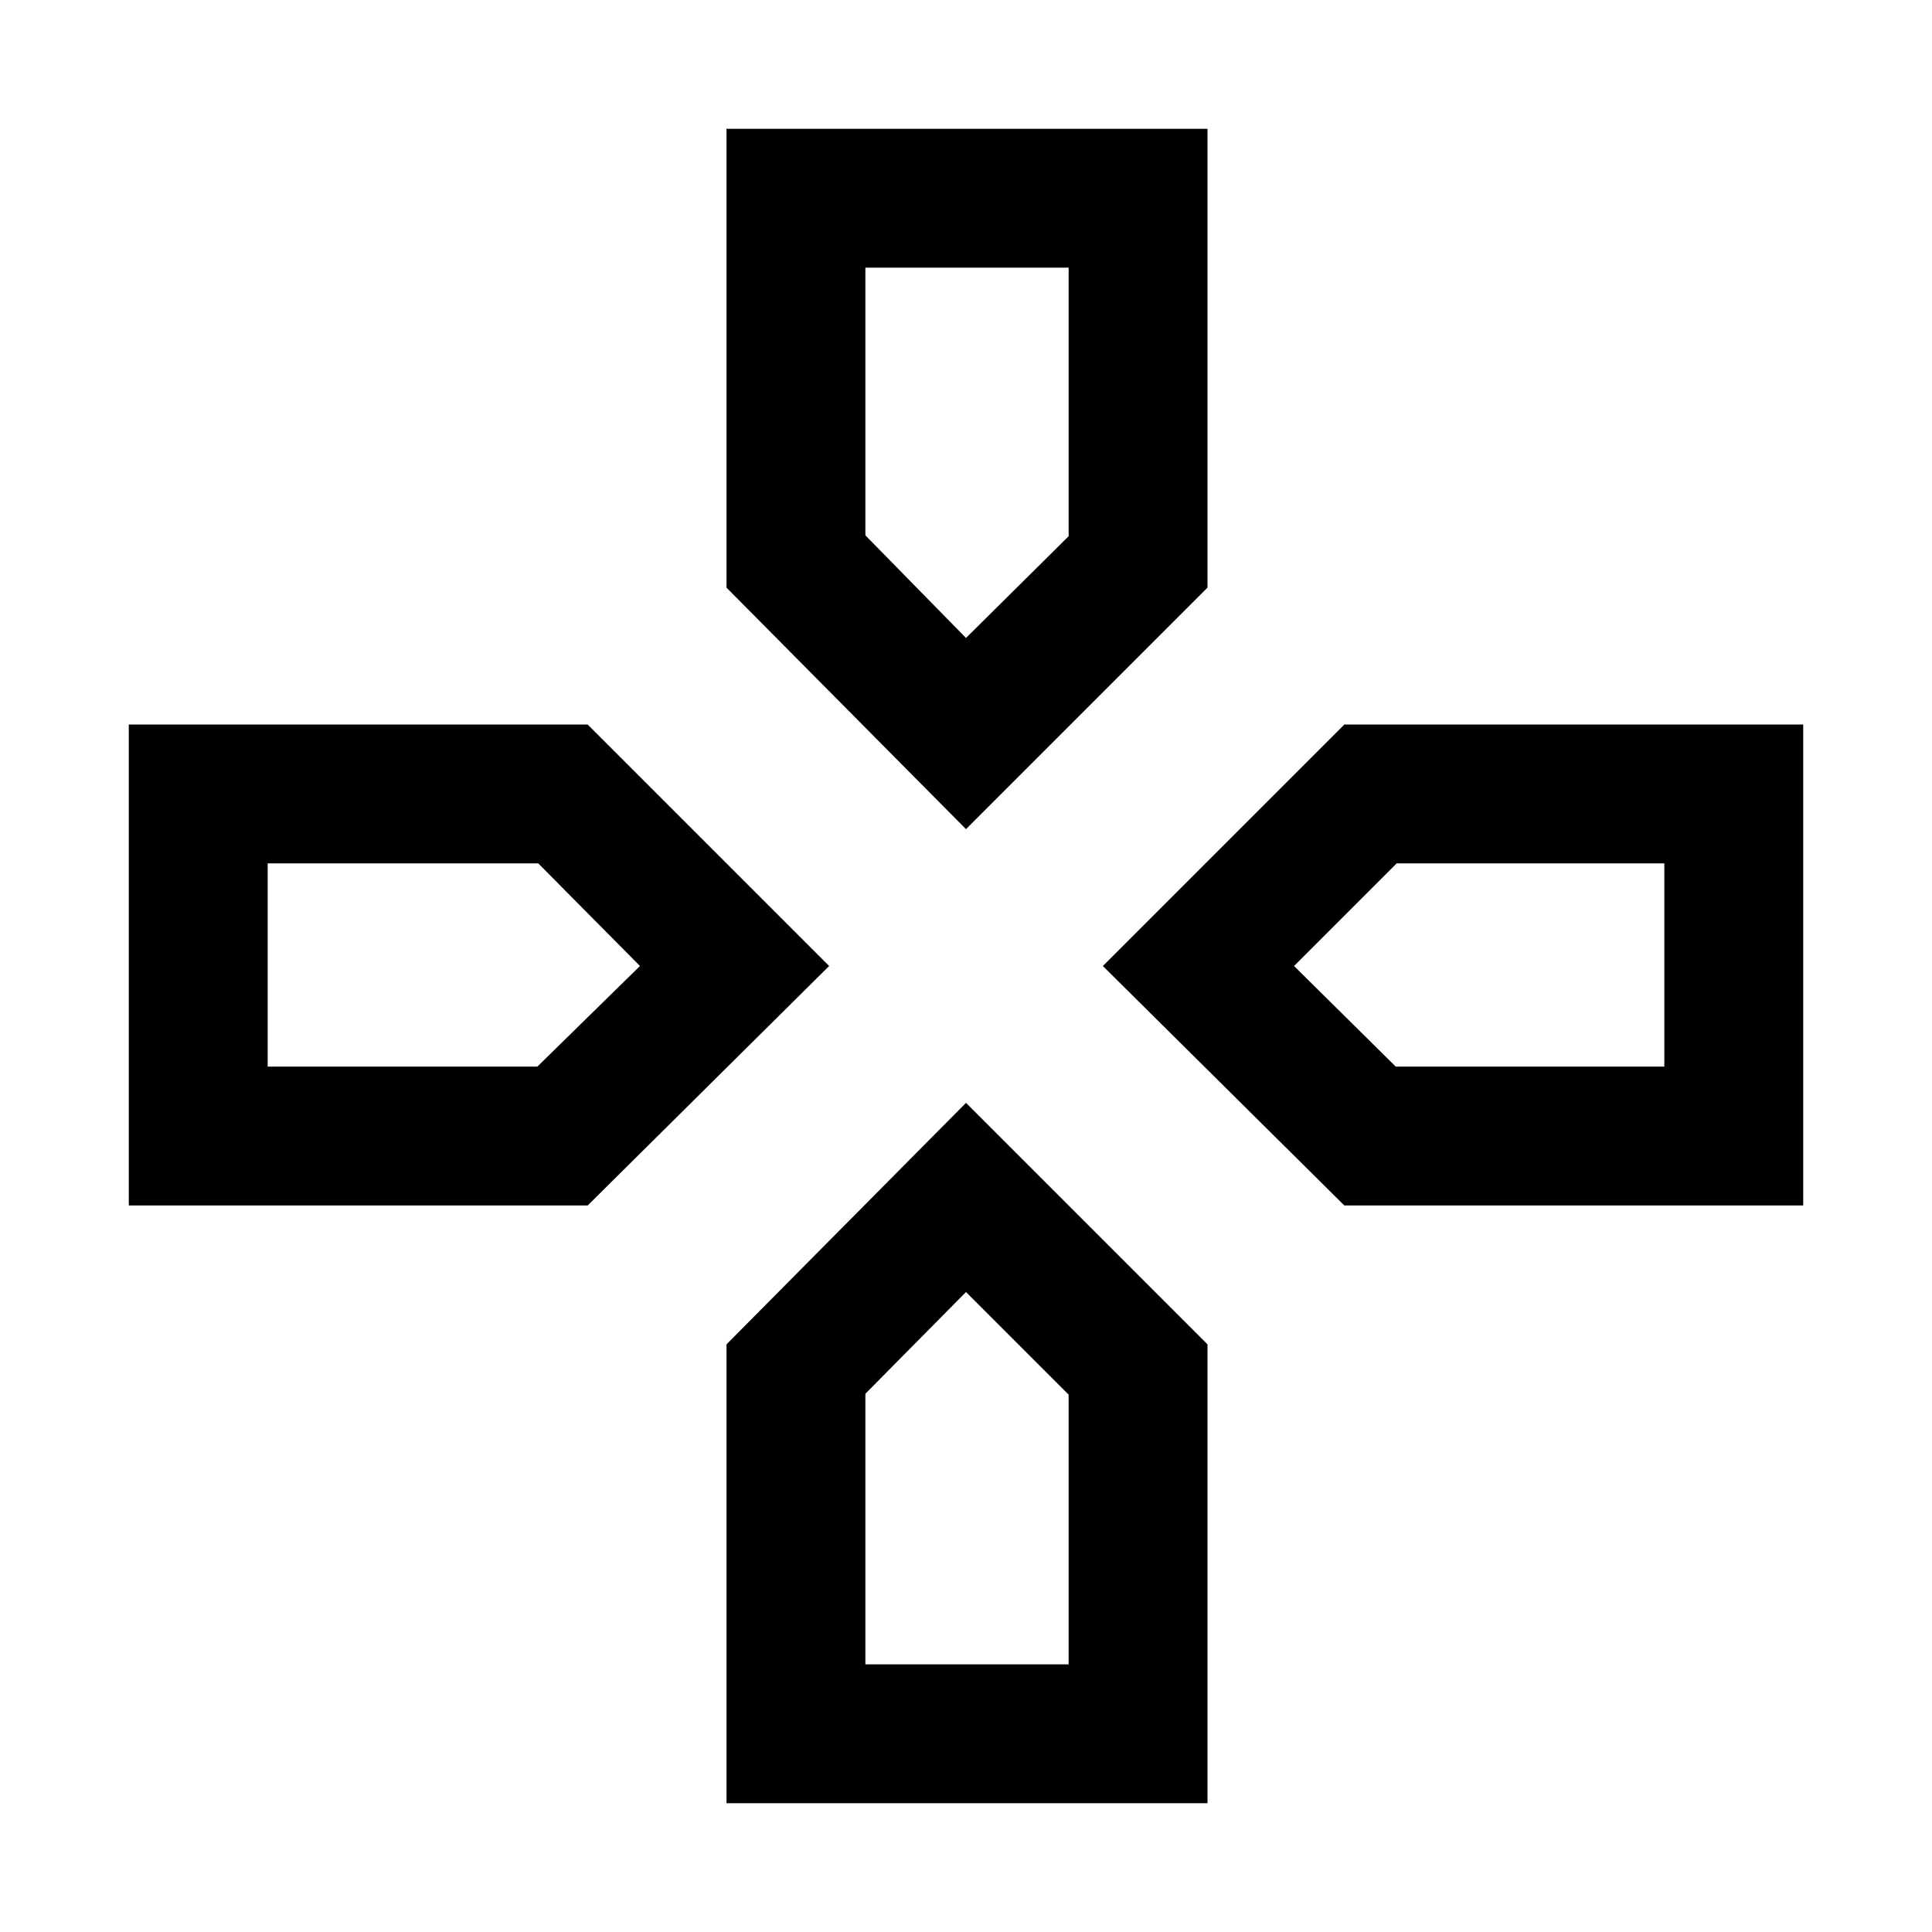 <svg xmlns="http://www.w3.org/2000/svg" height="48" viewBox="0 -960 960 960" width="48"><path d="M480-643Zm163 163Zm-325 0Zm162 162Zm0-230L361-668v-228h239v228L480-548Zm188 187L548-480l120-120h228v239H668Zm-604 0v-239h228l120 120-120 119H64ZM361-64v-228l119-120 120 120v228H361Zm119-579 51-50.55V-827H430v133l50 51ZM133-430h134l51-50-50.55-51H133v101Zm297 297h101v-134l-51-51-50 50.55V-133Zm263.55-297H827v-101H694l-51 51 50.55 50Z"/></svg>